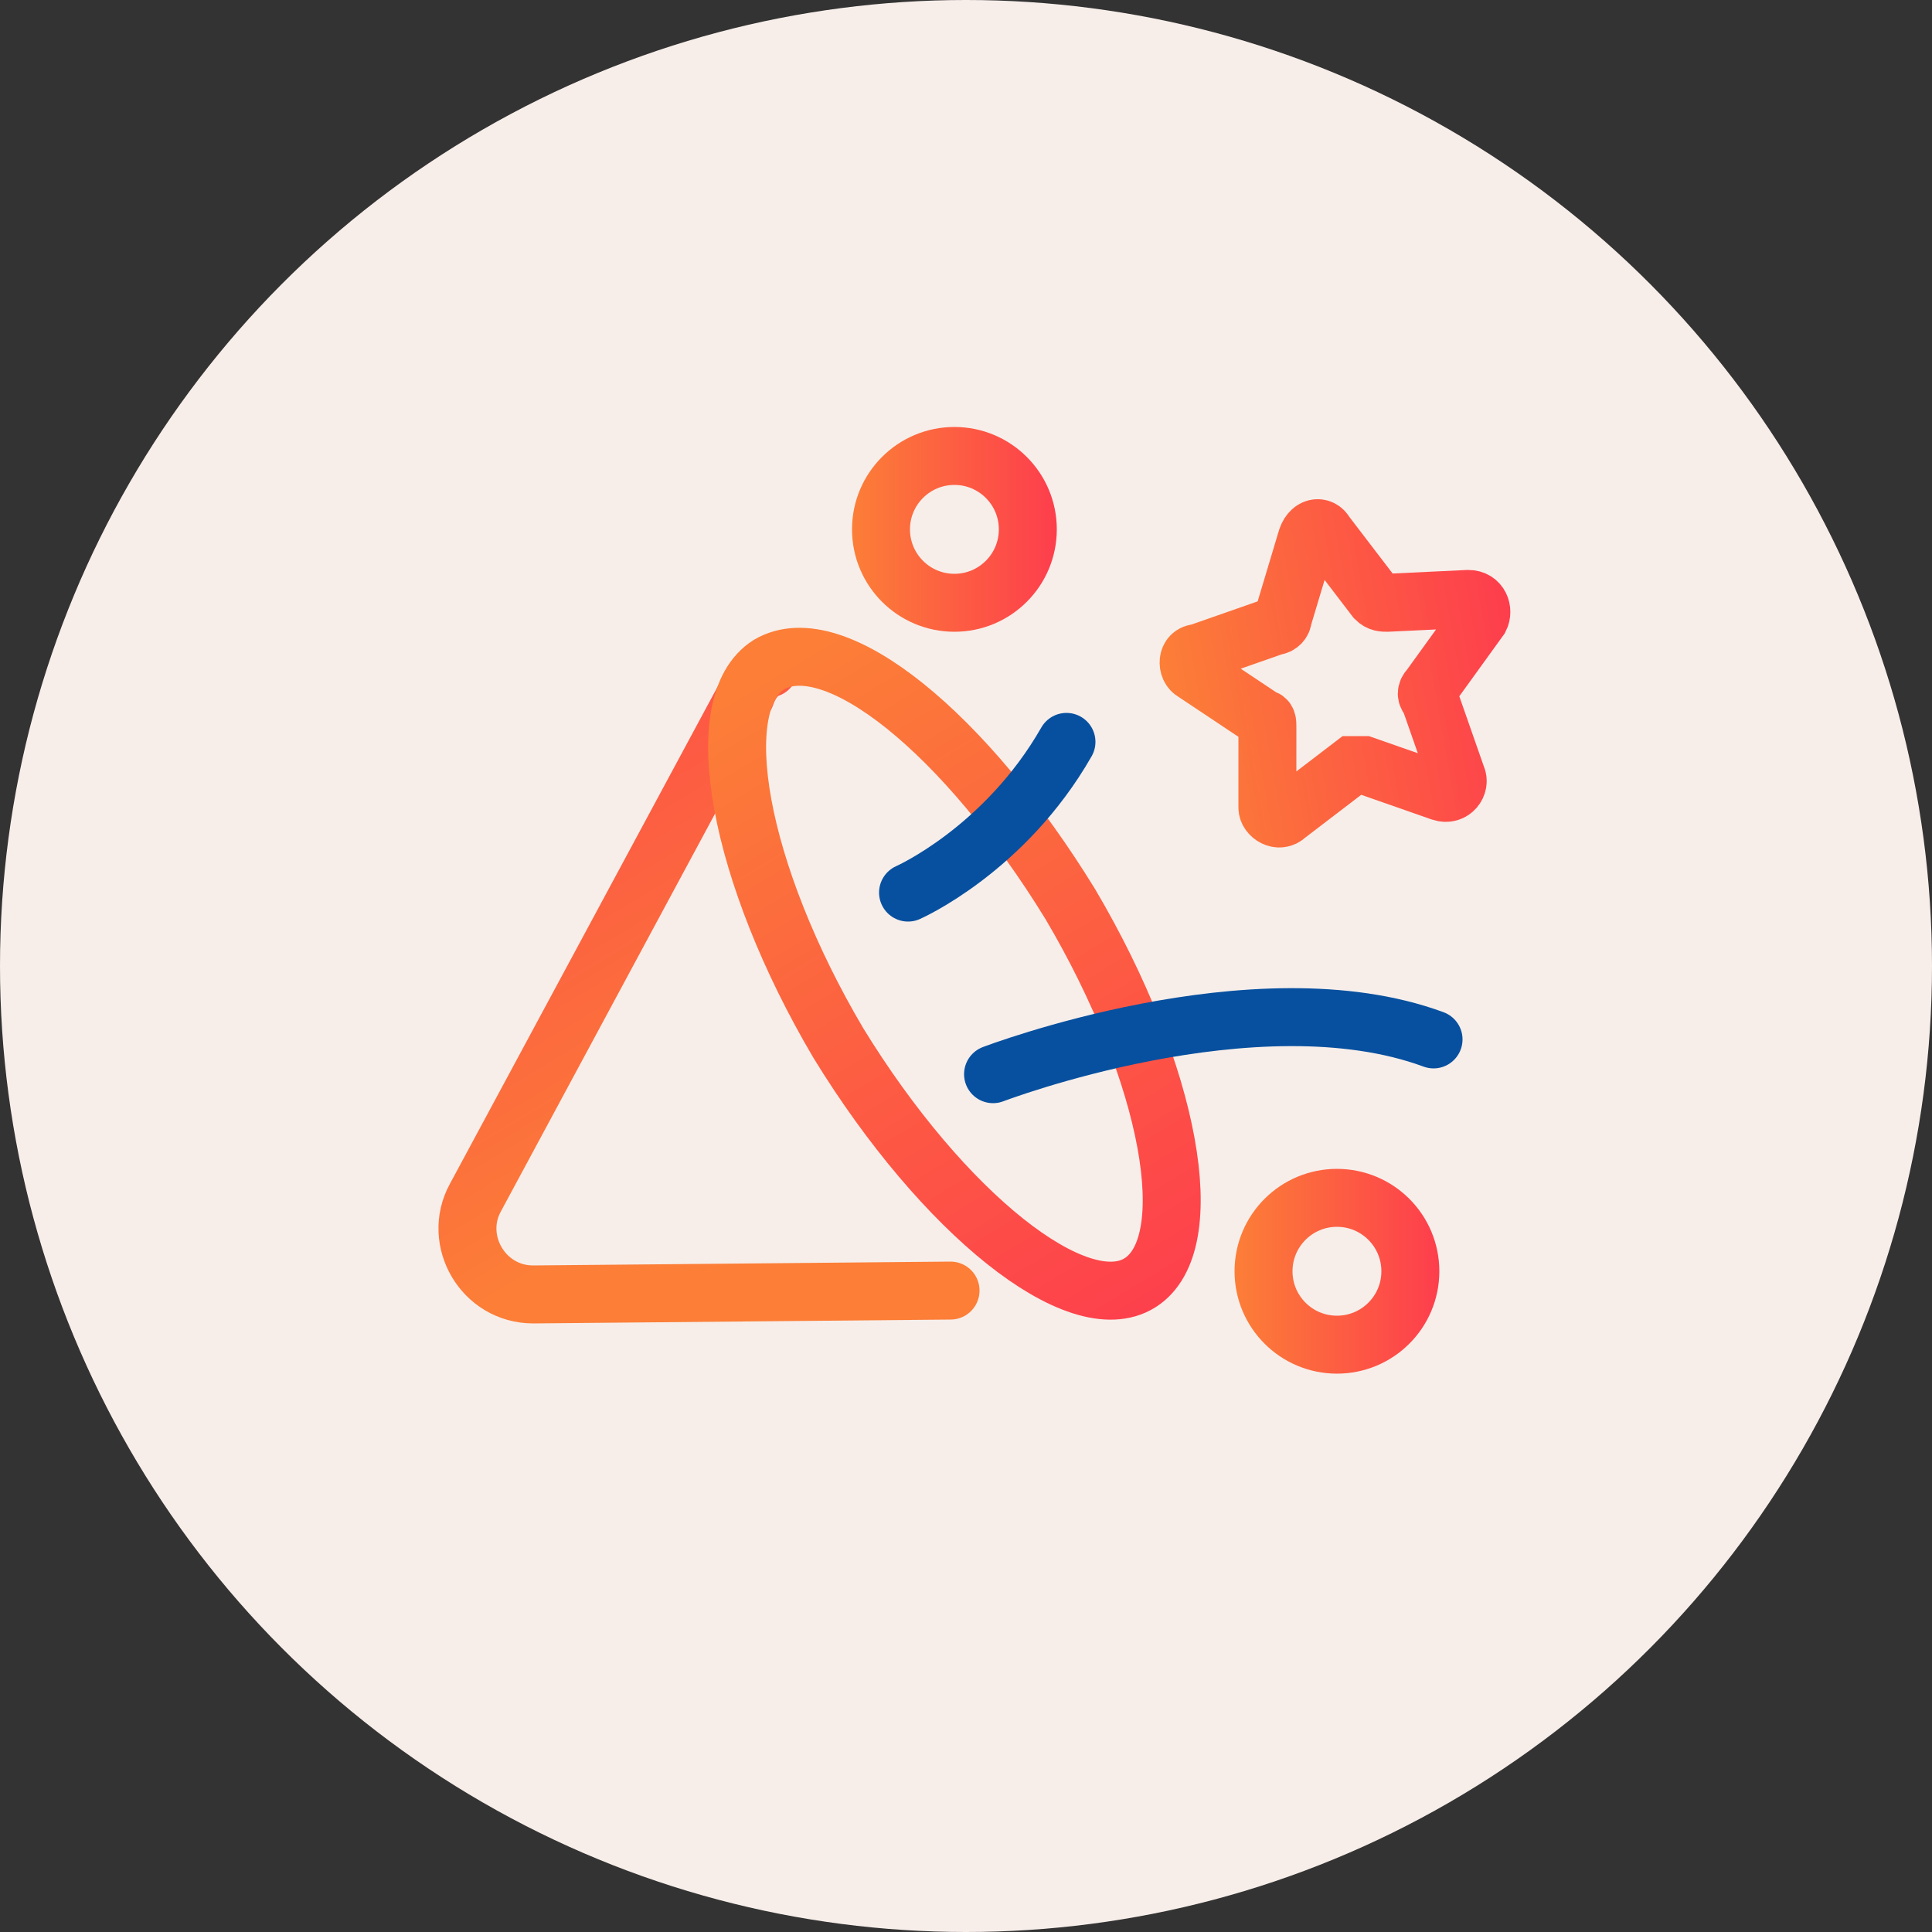 <?xml version="1.0" encoding="utf-8"?>
<!-- Generator: Adobe Illustrator 26.0.2, SVG Export Plug-In . SVG Version: 6.00 Build 0)  -->
<svg version="1.1" id="Layer_1" xmlns="http://www.w3.org/2000/svg" xmlns:xlink="http://www.w3.org/1999/xlink" x="0px" y="0px"
	 viewBox="0 0 50 50" style="enable-background:new 0 0 50 50;" xml:space="preserve">
<rect x="0" y="0" width="50" height="50" fill="#333333" stroke="none"/>
<style type="text/css">
	.st0{fill:#F7EEEA;}
	.st1{fill:none;stroke:url(#SVGID_1_);stroke-width:1.5;stroke-linecap:round;stroke-linejoin:round;stroke-miterlimit:10;}
	
		.st2{fill:none;stroke:url(#SVGID_00000121260167664948603430000005813697869368952976_);stroke-width:1.5;stroke-linecap:round;stroke-linejoin:round;stroke-miterlimit:10;}
	
		.st3{fill:none;stroke:url(#SVGID_00000025414631607869243930000004846599344792909723_);stroke-width:1.5;stroke-linecap:round;stroke-miterlimit:10;}
	
		.st4{fill:none;stroke:url(#SVGID_00000034802847047604617980000013753827317822004650_);stroke-width:1.5;stroke-linecap:round;stroke-miterlimit:10;}
	
		.st5{fill:none;stroke:url(#SVGID_00000095298704999249112190000003740554115945877942_);stroke-width:1.5;stroke-linecap:round;stroke-miterlimit:10;}
	.st6{fill:none;stroke:#07509F;stroke-width:1.5;stroke-linecap:round;stroke-linejoin:round;stroke-miterlimit:10;}
</style>
<circle class="st0" cx="25" cy="25" r="25"/>
<g>
	<g>
		
			<linearGradient id="SVGID_1_" gradientUnits="userSpaceOnUse" x1="-6723.086" y1="-10761.688" x2="-6705.352" y2="-10761.688" gradientTransform="matrix(-0.515 -0.857 0.857 -0.515 5778.035 -11273.18)">
			<stop  offset="0" style="stop-color:#FC7E37"/>
			<stop  offset="1" style="stop-color:#FD3D4D"/>
		</linearGradient>
		<path class="st1" d="M19.9,17.3c-0.3,0.1-0.5,0.4-0.6,0.7L12.3,31c-0.6,1.1,0.2,2.5,1.5,2.5l10.8-0.1"/>
		
			<linearGradient id="SVGID_00000093151184876332762250000006983634404426363324_" gradientUnits="userSpaceOnUse" x1="6141.811" y1="-3772.625" x2="6161.962" y2="-3772.625" gradientTransform="matrix(0.515 0.857 -0.857 0.515 -6379.367 -3301.32)">
			<stop  offset="0" style="stop-color:#FC7E37"/>
			<stop  offset="1" style="stop-color:#FD3D4D"/>
		</linearGradient>
		
			<path style="fill:none;stroke:url(#SVGID_00000093151184876332762250000006983634404426363324_);stroke-width:1.5;stroke-linecap:round;stroke-linejoin:round;stroke-miterlimit:10;" d="
			M29.5,33.2c1.6-1,0.8-5.4-1.8-9.8c-2.7-4.4-6.1-7.2-7.8-6.2c-1.6,1-0.8,5.4,1.8,9.8C24.4,31.4,27.9,34.2,29.5,33.2z"/>
	</g>
	
		<linearGradient id="SVGID_00000085215638259049278560000001362061512205528491_" gradientUnits="userSpaceOnUse" x1="22.061" y1="13.655" x2="27.412" y2="13.655">
		<stop  offset="0" style="stop-color:#FC7E37"/>
		<stop  offset="1" style="stop-color:#FD3D4D"/>
	</linearGradient>
	
		<circle style="fill:none;stroke:url(#SVGID_00000085215638259049278560000001362061512205528491_);stroke-width:1.5;stroke-linecap:round;stroke-miterlimit:10;" cx="24.7" cy="13.7" r="1.9"/>
	
		<linearGradient id="SVGID_00000133489784662526440860000003684792559776514740_" gradientUnits="userSpaceOnUse" x1="31.97" y1="32.872" x2="37.321" y2="32.872">
		<stop  offset="0" style="stop-color:#FC7E37"/>
		<stop  offset="1" style="stop-color:#FD3D4D"/>
	</linearGradient>
	
		<circle style="fill:none;stroke:url(#SVGID_00000133489784662526440860000003684792559776514740_);stroke-width:1.5;stroke-linecap:round;stroke-miterlimit:10;" cx="34.6" cy="32.9" r="1.9"/>
	
		<linearGradient id="SVGID_00000101806102608089587170000015746214734155529863_" gradientUnits="userSpaceOnUse" x1="-1230.88" y1="-19.02" x2="-1221.754" y2="-19.02" gradientTransform="matrix(0.985 -0.172 0.172 0.985 1246.043 -174.387)">
		<stop  offset="0" style="stop-color:#FC7E37"/>
		<stop  offset="1" style="stop-color:#FD3D4D"/>
	</linearGradient>
	
		<path style="fill:none;stroke:url(#SVGID_00000101806102608089587170000015746214734155529863_);stroke-width:1.5;stroke-linecap:round;stroke-miterlimit:10;" d="
		M34.3,13.8l1.3,1.7c0.1,0.1,0.2,0.1,0.3,0.1l2.1-0.1c0.3,0,0.4,0.3,0.3,0.5L37,17.8c-0.1,0.1-0.1,0.2,0,0.3l0.7,2
		c0.1,0.2-0.1,0.5-0.4,0.4l-2-0.7c-0.1,0-0.2,0-0.3,0l-1.7,1.3c-0.2,0.2-0.5,0-0.5-0.2l0-2.1c0-0.1,0-0.2-0.1-0.2l-1.8-1.2
		c-0.2-0.1-0.2-0.5,0.1-0.5l2-0.7c0.1,0,0.2-0.1,0.2-0.2l0.6-2C33.9,13.6,34.2,13.6,34.3,13.8z"/>
	<path class="st6" d="M23.5,23.1c0,0,2.5-1.1,4.1-3.9"/>
	<path class="st6" d="M25.7,27.8c0,0,6.8-2.6,11.4-0.9"/>
</g>
</svg>
